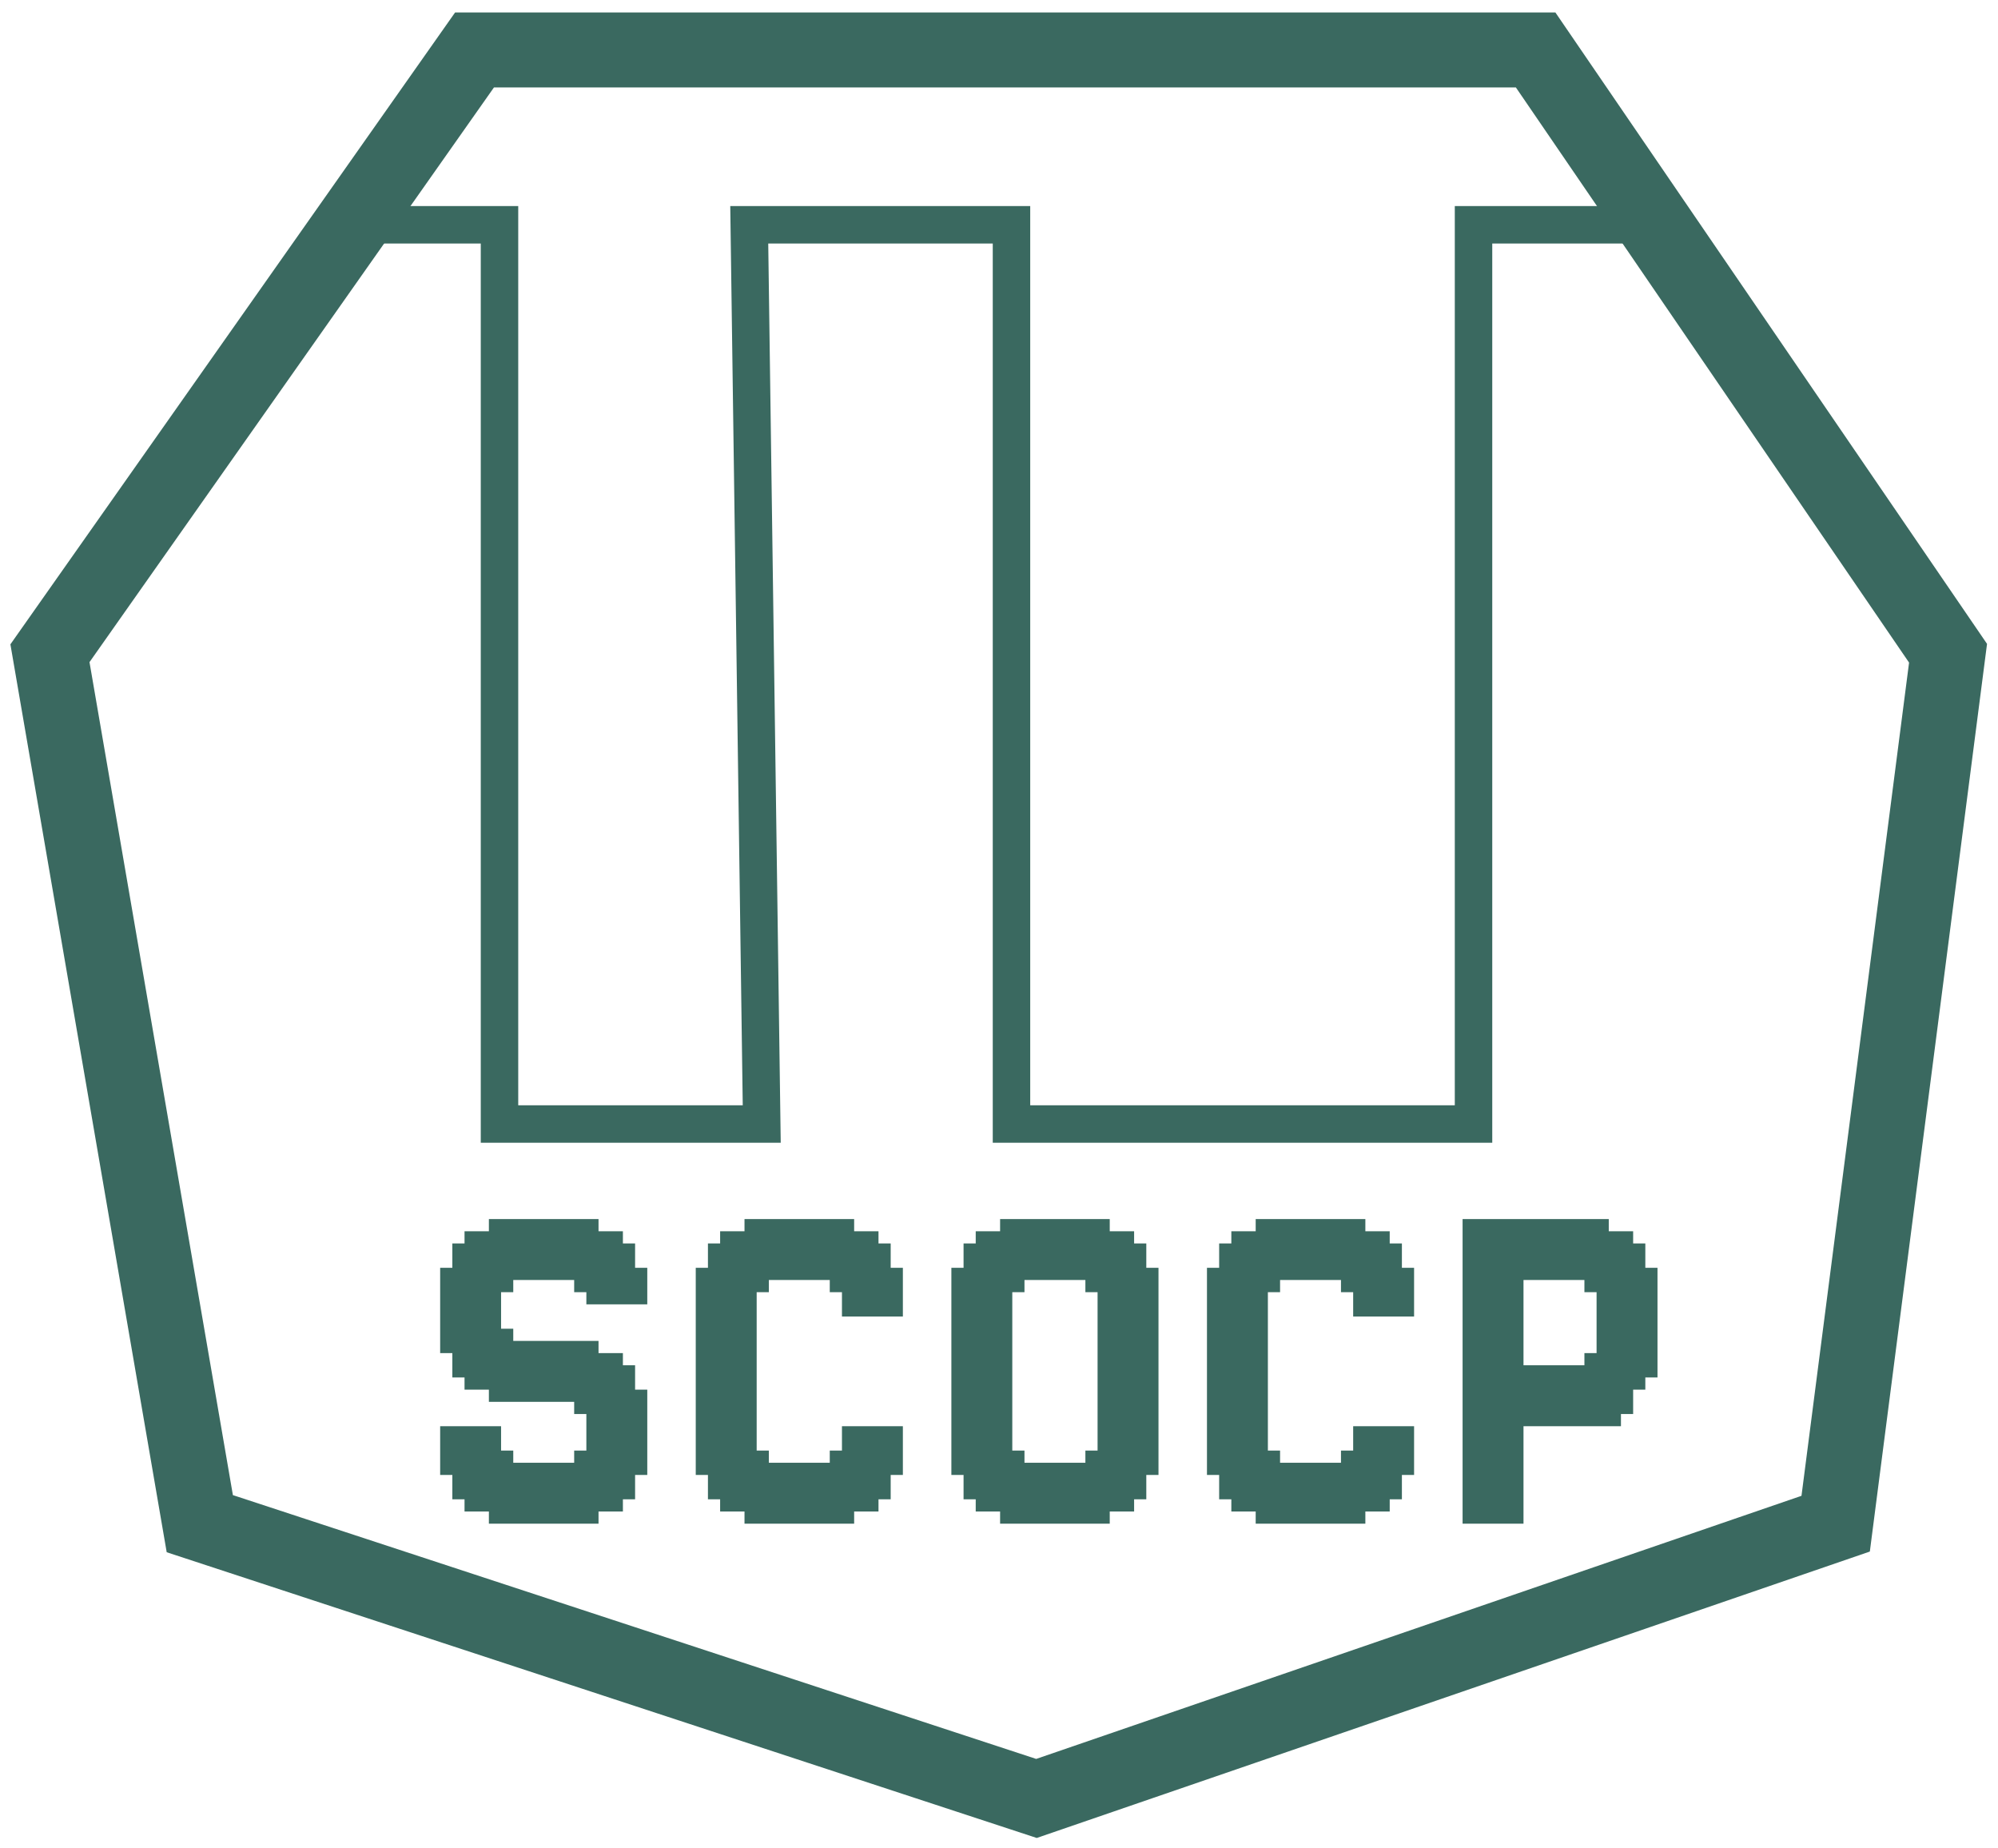 <svg width="80" height="74" viewBox="0 0 80 74" fill="none" xmlns="http://www.w3.org/2000/svg">
<g clip-path="url(#clip0_1_2)">
<path d="M19 2H61.487L78 26.152L73.5 61L41.5 72L8 61L2 26.152L19 2Z" stroke="#3A6960" stroke-width="3"/>
<path d="M14 9H20V45H30.5L30 9H40.5V45H59V9H67" stroke="#3A6960" stroke-width="1.5"/>
<path d="M18.112 58.561V59.049H17.624V58.561H18.112ZM18.112 58.073V58.561H17.624V58.073H18.112ZM18.112 57.585V58.073H17.624V57.585H18.112ZM18.112 57.098V57.585H17.624V57.098H18.112ZM18.112 53.683V54.171H17.624V53.683H18.112ZM18.6 53.683V54.171H18.112V53.683H18.6ZM18.6 54.171V54.658H18.112V54.171H18.6ZM18.6 54.658V55.146H18.112V54.658H18.6ZM19.087 57.098V57.585H18.6V57.098H19.087ZM19.087 57.585V58.073H18.6V57.585H19.087ZM19.087 58.073V58.561H18.6V58.073H19.087ZM19.087 58.561V59.049H18.6V58.561H19.087ZM19.087 59.049V59.537H18.6V59.049H19.087ZM19.087 59.537V60.024H18.6V59.537H19.087ZM19.087 60.024V60.512H18.6V60.024H19.087ZM20.063 60.512V61H19.575V60.512H20.063ZM20.063 60.024V60.512H19.575V60.024H20.063ZM20.063 59.537V60.024H19.575V59.537H20.063ZM20.063 59.049V59.537H19.575V59.049H20.063ZM20.063 58.561V59.049H19.575V58.561H20.063ZM20.063 58.073V58.561H19.575V58.073H20.063ZM20.063 57.585V58.073H19.575V57.585H20.063ZM20.063 57.098V57.585H19.575V57.098H20.063ZM19.575 57.098V57.585H19.087V57.098H19.575ZM19.575 57.585V58.073H19.087V57.585H19.575ZM19.575 58.073V58.561H19.087V58.073H19.575ZM19.575 58.561V59.049H19.087V58.561H19.575ZM19.575 59.049V59.537H19.087V59.049H19.575ZM19.575 59.537V60.024H19.087V59.537H19.575ZM19.575 60.024V60.512H19.087V60.024H19.575ZM18.6 59.537V60.024H18.112V59.537H18.6ZM18.6 59.049V59.537H18.112V59.049H18.6ZM18.6 58.561V59.049H18.112V58.561H18.6ZM18.6 58.073V58.561H18.112V58.073H18.6ZM18.6 57.585V58.073H18.112V57.585H18.6ZM18.6 57.098V57.585H18.112V57.098H18.6ZM18.112 53.195V53.683H17.624V53.195H18.112ZM19.575 53.195V53.683H19.087V53.195H19.575ZM19.575 53.683V54.171H19.087V53.683H19.575ZM19.575 54.171V54.658H19.087V54.171H19.575ZM19.575 54.658V55.146H19.087V54.658H19.575ZM19.575 55.146V55.634H19.087V55.146H19.575ZM20.063 55.634V56.122H19.575V55.634H20.063ZM20.063 55.146V55.634H19.575V55.146H20.063ZM20.063 54.658V55.146H19.575V54.658H20.063ZM20.063 54.171V54.658H19.575V54.171H20.063ZM20.063 53.683V54.171H19.575V53.683H20.063ZM20.063 53.195V53.683H19.575V53.195H20.063ZM18.6 53.195V53.683H18.112V53.195H18.6ZM19.087 53.195V53.683H18.6V53.195H19.087ZM19.087 53.683V54.171H18.6V53.683H19.087ZM19.087 54.171V54.658H18.6V54.171H19.087ZM19.087 54.658V55.146H18.6V54.658H19.087ZM19.087 55.146V55.634H18.6V55.146H19.087ZM23.965 60.512V61H23.478V60.512H23.965ZM23.965 60.024V60.512H23.478V60.024H23.965ZM23.965 59.537V60.024H23.478V59.537H23.965ZM23.965 59.049V59.537H23.478V59.049H23.965ZM23.965 58.561V59.049H23.478V58.561H23.965ZM23.965 58.073V58.561H23.478V58.073H23.965ZM23.965 57.585V58.073H23.478V57.585H23.965ZM23.965 57.098V57.585H23.478V57.098H23.965ZM23.965 56.61V57.098H23.478V56.61H23.965ZM23.965 56.122V56.61H23.478V56.122H23.965ZM23.965 55.634V56.122H23.478V55.634H23.965ZM23.965 55.146V55.634H23.478V55.146H23.965ZM23.965 54.658V55.146H23.478V54.658H23.965ZM23.965 54.171V54.658H23.478V54.171H23.965ZM23.965 53.683V54.171H23.478V53.683H23.965ZM24.453 54.171V54.658H23.965V54.171H24.453ZM24.453 54.658V55.146H23.965V54.658H24.453ZM24.453 55.146V55.634H23.965V55.146H24.453ZM24.453 55.634V56.122H23.965V55.634H24.453ZM24.453 56.122V56.61H23.965V56.122H24.453ZM24.453 56.61V57.098H23.965V56.61H24.453ZM24.941 57.098V57.585H24.453V57.098H24.941ZM24.941 57.585V58.073H24.453V57.585H24.941ZM24.941 58.073V58.561H24.453V58.073H24.941ZM24.941 58.561V59.049H24.453V58.561H24.941ZM24.941 59.049V59.537H24.453V59.049H24.941ZM24.941 59.537V60.024H24.453V59.537H24.941ZM24.941 60.024V60.512H24.453V60.024H24.941ZM25.917 58.561V59.049H25.429V58.561H25.917ZM25.917 58.073V58.561H25.429V58.073H25.917ZM25.917 57.585V58.073H25.429V57.585H25.917ZM25.917 57.098V57.585H25.429V57.098H25.917ZM25.429 57.098V57.585H24.941V57.098H25.429ZM25.429 56.61V57.098H24.941V56.61H25.429ZM25.429 57.585V58.073H24.941V57.585H25.429ZM25.429 58.073V58.561H24.941V58.073H25.429ZM25.429 58.561V59.049H24.941V58.561H25.429ZM25.429 59.049V59.537H24.941V59.049H25.429ZM25.429 59.537V60.024H24.941V59.537H25.429ZM24.453 60.024V60.512H23.965V60.024H24.453ZM24.453 59.537V60.024H23.965V59.537H24.453ZM24.453 59.049V59.537H23.965V59.049H24.453ZM24.453 58.561V59.049H23.965V58.561H24.453ZM24.453 58.073V58.561H23.965V58.073H24.453ZM24.453 57.585V58.073H23.965V57.585H24.453ZM24.453 57.098V57.585H23.965V57.098H24.453ZM25.429 55.146V55.634H24.941V55.146H25.429ZM25.917 55.634V56.122H25.429V55.634H25.917ZM25.917 56.122V56.61H25.429V56.122H25.917ZM25.917 56.61V57.098H25.429V56.61H25.917ZM24.941 54.171V54.658H24.453V54.171H24.941ZM24.941 54.658V55.146H24.453V54.658H24.941ZM24.941 55.146V55.634H24.453V55.146H24.941ZM24.941 55.634V56.122H24.453V55.634H24.941ZM24.941 56.122V56.61H24.453V56.122H24.941ZM24.941 56.61V57.098H24.453V56.61H24.941ZM25.429 56.122V56.61H24.941V56.122H25.429ZM25.429 55.634V56.122H24.941V55.634H25.429ZM20.551 60.512V61H20.063V60.512H20.551ZM21.039 60.512V61H20.551V60.512H21.039ZM21.526 60.512V61H21.039V60.512H21.526ZM22.502 60.512V61H22.014V60.512H22.502ZM22.99 60.512V61H22.502V60.512H22.99ZM23.478 60.512V61H22.99V60.512H23.478ZM23.478 60.024V60.512H22.99V60.024H23.478ZM22.99 60.024V60.512H22.502V60.024H22.99ZM22.502 60.024V60.512H22.014V60.024H22.502ZM21.526 60.024V60.512H21.039V60.024H21.526ZM21.039 60.024V60.512H20.551V60.024H21.039ZM20.551 60.024V60.512H20.063V60.024H20.551ZM20.551 59.537V60.024H20.063V59.537H20.551ZM21.039 59.537V60.024H20.551V59.537H21.039ZM21.526 59.537V60.024H21.039V59.537H21.526ZM22.502 59.537V60.024H22.014V59.537H22.502ZM22.99 59.537V60.024H22.502V59.537H22.99ZM23.478 59.537V60.024H22.99V59.537H23.478ZM23.478 59.049V59.537H22.99V59.049H23.478ZM22.99 59.049V59.537H22.502V59.049H22.99ZM22.502 59.049V59.537H22.014V59.049H22.502ZM21.526 59.049V59.537H21.039V59.049H21.526ZM21.039 59.049V59.537H20.551V59.049H21.039ZM20.551 59.049V59.537H20.063V59.049H20.551ZM20.551 58.561V59.049H20.063V58.561H20.551ZM23.478 58.561V59.049H22.99V58.561H23.478ZM25.429 51.244V50.756H25.917V51.244H25.429ZM25.429 51.732V51.244H25.917V51.732H25.429ZM25.429 52.219V51.732H25.917V52.219H25.429ZM24.453 52.219V51.732H24.941V52.219H24.453ZM24.453 51.732V51.244H24.941V51.732H24.453ZM24.453 51.244V50.756H24.941V51.244H24.453ZM24.453 50.756V50.268H24.941V50.756H24.453ZM24.453 50.268V49.781H24.941V50.268H24.453ZM24.453 49.781V49.293H24.941V49.781H24.453ZM23.478 49.293V48.805H23.965V49.293H23.478ZM23.478 49.781V49.293H23.965V49.781H23.478ZM23.478 50.268V49.781H23.965V50.268H23.478ZM23.478 50.756V50.268H23.965V50.756H23.478ZM23.478 51.244V50.756H23.965V51.244H23.478ZM23.478 51.732V51.244H23.965V51.732H23.478ZM23.478 52.219V51.732H23.965V52.219H23.478ZM23.965 52.219V51.732H24.453V52.219H23.965ZM23.965 51.732V51.244H24.453V51.732H23.965ZM23.965 51.244V50.756H24.453V51.244H23.965ZM23.965 50.756V50.268H24.453V50.756H23.965ZM23.965 50.268V49.781H24.453V50.268H23.965ZM23.965 49.781V49.293H24.453V49.781H23.965ZM24.941 50.268V49.781H25.429V50.268H24.941ZM24.941 50.756V50.268H25.429V50.756H24.941ZM24.941 51.244V50.756H25.429V51.244H24.941ZM24.941 51.732V51.244H25.429V51.732H24.941ZM24.941 52.219V51.732H25.429V52.219H24.941ZM19.575 49.293V48.805H20.063V49.293H19.575ZM19.575 49.781V49.293H20.063V49.781H19.575ZM19.575 50.268V49.781H20.063V50.268H19.575ZM19.575 50.756V50.268H20.063V50.756H19.575ZM19.575 51.244V50.756H20.063V51.244H19.575ZM19.575 51.732V51.244H20.063V51.732H19.575ZM19.575 52.219V51.732H20.063V52.219H19.575ZM18.6 52.219V51.732H19.087V52.219H18.6ZM18.6 51.732V51.244H19.087V51.732H18.6ZM18.6 51.244V50.756H19.087V51.244H18.6ZM18.6 50.756V50.268H19.087V50.756H18.6ZM18.6 50.268V49.781H19.087V50.268H18.6ZM18.6 49.781V49.293H19.087V49.781H18.6ZM17.624 51.244V50.756H18.112V51.244H17.624ZM17.624 51.732V51.244H18.112V51.732H17.624ZM17.624 52.219V51.732H18.112V52.219H17.624ZM18.112 52.219V51.732H18.6V52.219H18.112ZM18.112 51.732V51.244H18.6V51.732H18.112ZM18.112 51.244V50.756H18.6V51.244H18.112ZM18.112 50.756V50.268H18.6V50.756H18.112ZM18.112 50.268V49.781H18.6V50.268H18.112ZM19.087 49.781V49.293H19.575V49.781H19.087ZM19.087 50.268V49.781H19.575V50.268H19.087ZM19.087 50.756V50.268H19.575V50.756H19.087ZM19.087 51.244V50.756H19.575V51.244H19.087ZM19.087 51.732V51.244H19.575V51.732H19.087ZM19.087 52.219V51.732H19.575V52.219H19.087ZM22.99 49.293V48.805H23.478V49.293H22.99ZM22.502 49.293V48.805H22.99V49.293H22.502ZM22.014 49.293V48.805H22.502V49.293H22.014ZM21.039 49.293V48.805H21.526V49.293H21.039ZM20.551 49.293V48.805H21.039V49.293H20.551ZM20.063 49.293V48.805H20.551V49.293H20.063ZM20.063 49.781V49.293H20.551V49.781H20.063ZM20.551 49.781V49.293H21.039V49.781H20.551ZM21.039 49.781V49.293H21.526V49.781H21.039ZM22.014 49.781V49.293H22.502V49.781H22.014ZM22.502 49.781V49.293H22.99V49.781H22.502ZM22.99 49.781V49.293H23.478V49.781H22.99ZM22.99 50.268V49.781H23.478V50.268H22.99ZM22.502 50.268V49.781H22.99V50.268H22.502ZM22.014 50.268V49.781H22.502V50.268H22.014ZM21.039 50.268V49.781H21.526V50.268H21.039ZM20.551 50.268V49.781H21.039V50.268H20.551ZM20.063 50.268V49.781H20.551V50.268H20.063ZM20.063 50.756V50.268H20.551V50.756H20.063ZM20.551 50.756V50.268H21.039V50.756H20.551ZM21.039 50.756V50.268H21.526V50.756H21.039ZM22.014 50.756V50.268H22.502V50.756H22.014ZM22.502 50.756V50.268H22.99V50.756H22.502ZM22.99 50.756V50.268H23.478V50.756H22.99ZM22.99 51.244V50.756H23.478V51.244H22.99ZM20.063 51.244V50.756H20.551V51.244H20.063ZM18.112 52.707V53.195H17.624V52.707H18.112ZM18.6 52.707V53.195H18.112V52.707H18.6ZM18.112 52.219V52.707H17.624V52.219H18.112ZM19.575 52.219V52.707H19.087V52.219H19.575ZM19.575 52.707V53.195H19.087V52.707H19.575ZM20.063 52.707V53.195H19.575V52.707H20.063ZM20.063 52.219V52.707H19.575V52.219H20.063ZM18.6 52.219V52.707H18.112V52.219H18.6ZM19.087 52.219V52.707H18.6V52.219H19.087ZM19.087 52.707V53.195H18.6V52.707H19.087ZM21.039 58.561V59.049H20.551V58.561H21.039ZM21.526 58.561V59.049H21.039V58.561H21.526ZM22.502 58.561V59.049H22.014V58.561H22.502ZM22.99 58.561V59.049H22.502V58.561H22.99ZM23.478 58.073V58.561H22.99V58.073H23.478ZM20.551 58.073V58.561H20.063V58.073H20.551ZM21.039 50.756V51.244H20.551V50.756H21.039ZM21.526 50.756V51.244H21.039V50.756H21.526ZM22.502 50.756V51.244H22.014V50.756H22.502ZM22.99 50.756V51.244H22.502V50.756H22.99ZM23.478 51.244V51.732H22.99V51.244H23.478ZM20.551 51.244V51.732H20.063V51.244H20.551ZM21.526 54.658V55.146H21.039V54.658H21.526ZM22.502 54.658V55.146H22.014V54.658H22.502ZM22.99 54.658V55.146H22.502V54.658H22.99ZM23.478 54.658V55.146H22.99V54.658H23.478ZM23.478 55.146V55.634H22.99V55.146H23.478ZM22.99 55.146V55.634H22.502V55.146H22.99ZM22.502 55.146V55.634H22.014V55.146H22.502ZM21.526 55.146V55.634H21.039V55.146H21.526ZM21.526 53.683V54.171H21.039V53.683H21.526ZM22.502 53.683V54.171H22.014V53.683H22.502ZM22.99 53.683V54.171H22.502V53.683H22.99ZM23.478 53.683V54.171H22.99V53.683H23.478ZM23.478 54.171V54.658H22.99V54.171H23.478ZM22.99 54.171V54.658H22.502V54.171H22.99ZM22.502 54.171V54.658H22.014V54.171H22.502ZM21.526 54.171V54.658H21.039V54.171H21.526ZM21.526 55.634V56.122H21.039V55.634H21.526ZM22.502 55.634V56.122H22.014V55.634H22.502ZM22.99 55.634V56.122H22.502V55.634H22.99ZM23.478 55.634V56.122H22.99V55.634H23.478ZM25.429 54.658V55.146H24.941V54.658H25.429ZM23.478 56.122V56.61H22.99V56.122H23.478ZM20.551 53.683V54.171H20.063V53.683H20.551ZM21.039 53.683V54.171H20.551V53.683H21.039ZM20.551 53.195V53.683H20.063V53.195H20.551ZM21.039 54.171V54.658H20.551V54.171H21.039ZM21.039 54.658V55.146H20.551V54.658H21.039ZM21.039 55.146V55.634H20.551V55.146H21.039ZM21.039 55.634V56.122H20.551V55.634H21.039ZM20.551 55.634V56.122H20.063V55.634H20.551ZM20.551 55.146V55.634H20.063V55.146H20.551ZM20.551 54.658V55.146H20.063V54.658H20.551ZM20.551 54.171V54.658H20.063V54.171H20.551ZM22.014 48.805V49.293H21.526V48.805H22.014ZM22.014 49.293V49.781H21.526V49.293H22.014ZM22.014 49.781V50.268H21.526V49.781H22.014ZM22.014 50.268V50.756H21.526V50.268H22.014ZM22.014 50.756V51.244H21.526V50.756H22.014ZM22.014 53.683V54.171H21.526V53.683H22.014ZM22.014 54.171V54.658H21.526V54.171H22.014ZM22.014 54.658V55.146H21.526V54.658H22.014ZM22.014 55.146V55.634H21.526V55.146H22.014ZM22.014 55.634V56.122H21.526V55.634H22.014ZM22.014 58.561V59.049H21.526V58.561H22.014ZM22.014 59.049V59.537H21.526V59.049H22.014ZM22.014 59.537V60.024H21.526V59.537H22.014ZM22.014 60.024V60.512H21.526V60.024H22.014ZM22.014 60.512V61H21.526V60.512H22.014ZM28.346 58.561V59.049H27.858V58.561H28.346ZM28.346 58.073V58.561H27.858V58.073H28.346ZM28.346 57.585V58.073H27.858V57.585H28.346ZM28.346 57.098V57.585H27.858V57.098H28.346ZM28.346 56.61V57.098H27.858V56.61H28.346ZM28.346 56.122V56.61H27.858V56.122H28.346ZM28.346 55.634V56.122H27.858V55.634H28.346ZM28.346 55.146V55.634H27.858V55.146H28.346ZM28.346 54.658V55.146H27.858V54.658H28.346ZM28.346 54.171V54.658H27.858V54.171H28.346ZM28.346 53.683V54.171H27.858V53.683H28.346ZM28.834 53.683V54.171H28.346V53.683H28.834ZM28.834 54.171V54.658H28.346V54.171H28.834ZM28.834 54.658V55.146H28.346V54.658H28.834ZM28.834 55.146V55.634H28.346V55.146H28.834ZM28.834 55.634V56.122H28.346V55.634H28.834ZM28.834 56.122V56.61H28.346V56.122H28.834ZM28.834 56.61V57.098H28.346V56.61H28.834ZM29.322 57.098V57.585H28.834V57.098H29.322ZM29.322 57.585V58.073H28.834V57.585H29.322ZM29.322 58.073V58.561H28.834V58.073H29.322ZM29.322 58.561V59.049H28.834V58.561H29.322ZM29.322 59.049V59.537H28.834V59.049H29.322ZM29.322 59.537V60.024H28.834V59.537H29.322ZM29.322 60.024V60.512H28.834V60.024H29.322ZM30.297 60.512V61H29.81V60.512H30.297ZM30.297 60.024V60.512H29.81V60.024H30.297ZM30.297 59.537V60.024H29.81V59.537H30.297ZM30.297 59.049V59.537H29.81V59.049H30.297ZM30.297 58.561V59.049H29.81V58.561H30.297ZM30.297 58.073V58.561H29.81V58.073H30.297ZM30.297 57.585V58.073H29.81V57.585H30.297ZM30.297 57.098V57.585H29.81V57.098H30.297ZM29.81 57.098V57.585H29.322V57.098H29.81ZM29.81 56.61V57.098H29.322V56.61H29.81ZM29.81 57.585V58.073H29.322V57.585H29.81ZM29.81 58.073V58.561H29.322V58.073H29.81ZM29.81 58.561V59.049H29.322V58.561H29.81ZM29.81 59.049V59.537H29.322V59.049H29.81ZM29.81 59.537V60.024H29.322V59.537H29.81ZM29.81 60.024V60.512H29.322V60.024H29.81ZM28.834 59.537V60.024H28.346V59.537H28.834ZM28.834 59.049V59.537H28.346V59.049H28.834ZM28.834 58.561V59.049H28.346V58.561H28.834ZM28.834 58.073V58.561H28.346V58.073H28.834ZM28.834 57.585V58.073H28.346V57.585H28.834ZM28.834 57.098V57.585H28.346V57.098H28.834ZM28.346 53.195V53.683H27.858V53.195H28.346ZM29.81 53.195V53.683H29.322V53.195H29.81ZM29.81 53.683V54.171H29.322V53.683H29.81ZM29.81 54.171V54.658H29.322V54.171H29.81ZM29.81 54.658V55.146H29.322V54.658H29.81ZM29.81 55.146V55.634H29.322V55.146H29.81ZM30.297 55.634V56.122H29.81V55.634H30.297ZM30.297 56.122V56.61H29.81V56.122H30.297ZM30.297 56.61V57.098H29.81V56.61H30.297ZM30.297 55.146V55.634H29.81V55.146H30.297ZM30.297 54.658V55.146H29.81V54.658H30.297ZM30.297 54.171V54.658H29.81V54.171H30.297ZM30.297 53.683V54.171H29.81V53.683H30.297ZM30.297 53.195V53.683H29.81V53.195H30.297ZM28.834 53.195V53.683H28.346V53.195H28.834ZM29.322 53.195V53.683H28.834V53.195H29.322ZM29.322 53.683V54.171H28.834V53.683H29.322ZM29.322 54.171V54.658H28.834V54.171H29.322ZM29.322 54.658V55.146H28.834V54.658H29.322ZM29.322 55.146V55.634H28.834V55.146H29.322ZM29.322 55.634V56.122H28.834V55.634H29.322ZM29.322 56.122V56.61H28.834V56.122H29.322ZM29.322 56.61V57.098H28.834V56.61H29.322ZM29.81 56.122V56.61H29.322V56.122H29.81ZM29.81 55.634V56.122H29.322V55.634H29.81ZM34.2 60.512V61H33.712V60.512H34.2ZM34.2 60.024V60.512H33.712V60.024H34.2ZM34.2 59.537V60.024H33.712V59.537H34.2ZM34.2 59.049V59.537H33.712V59.049H34.2ZM34.2 58.561V59.049H33.712V58.561H34.2ZM34.2 58.073V58.561H33.712V58.073H34.2ZM34.2 57.585V58.073H33.712V57.585H34.2ZM35.175 57.585V58.073H34.688V57.585H35.175ZM35.175 58.073V58.561H34.688V58.073H35.175ZM35.175 58.561V59.049H34.688V58.561H35.175ZM35.175 59.049V59.537H34.688V59.049H35.175ZM35.175 59.537V60.024H34.688V59.537H35.175ZM35.175 60.024V60.512H34.688V60.024H35.175ZM36.151 58.561V59.049H35.663V58.561H36.151ZM36.151 58.073V58.561H35.663V58.073H36.151ZM36.151 57.585V58.073H35.663V57.585H36.151ZM35.663 57.585V58.073H35.175V57.585H35.663ZM35.663 58.073V58.561H35.175V58.073H35.663ZM35.663 58.561V59.049H35.175V58.561H35.663ZM35.663 59.049V59.537H35.175V59.049H35.663ZM35.663 59.537V60.024H35.175V59.537H35.663ZM34.688 60.024V60.512H34.2V60.024H34.688ZM34.688 59.537V60.024H34.2V59.537H34.688ZM34.688 59.049V59.537H34.2V59.049H34.688ZM34.688 58.561V59.049H34.2V58.561H34.688ZM34.688 58.073V58.561H34.2V58.073H34.688ZM34.688 57.585V58.073H34.2V57.585H34.688ZM30.785 60.512V61H30.297V60.512H30.785ZM31.273 60.512V61H30.785V60.512H31.273ZM31.761 60.512V61H31.273V60.512H31.761ZM32.249 60.512V61H31.761V60.512H32.249ZM32.736 60.512V61H32.249V60.512H32.736ZM33.712 60.512V61H33.224V60.512H33.712ZM33.712 60.024V60.512H33.224V60.024H33.712ZM32.736 60.024V60.512H32.249V60.024H32.736ZM32.249 60.024V60.512H31.761V60.024H32.249ZM31.761 60.024V60.512H31.273V60.024H31.761ZM31.273 60.024V60.512H30.785V60.024H31.273ZM30.785 60.024V60.512H30.297V60.024H30.785ZM30.785 59.537V60.024H30.297V59.537H30.785ZM31.273 59.537V60.024H30.785V59.537H31.273ZM31.761 59.537V60.024H31.273V59.537H31.761ZM32.249 59.537V60.024H31.761V59.537H32.249ZM32.736 59.537V60.024H32.249V59.537H32.736ZM33.712 59.537V60.024H33.224V59.537H33.712ZM33.712 59.049V59.537H33.224V59.049H33.712ZM32.736 59.049V59.537H32.249V59.049H32.736ZM32.249 59.049V59.537H31.761V59.049H32.249ZM31.761 59.049V59.537H31.273V59.049H31.761ZM31.273 59.049V59.537H30.785V59.049H31.273ZM30.785 59.049V59.537H30.297V59.049H30.785ZM30.785 58.561V59.049H30.297V58.561H30.785ZM33.712 58.561V59.049H33.224V58.561H33.712ZM35.663 51.244V50.756H36.151V51.244H35.663ZM35.663 51.732V51.244H36.151V51.732H35.663ZM35.663 52.219V51.732H36.151V52.219H35.663ZM34.688 52.219V51.732H35.175V52.219H34.688ZM34.688 51.732V51.244H35.175V51.732H34.688ZM34.688 51.244V50.756H35.175V51.244H34.688ZM34.688 50.756V50.268H35.175V50.756H34.688ZM34.688 50.268V49.781H35.175V50.268H34.688ZM34.688 49.781V49.293H35.175V49.781H34.688ZM33.712 49.293V48.805H34.2V49.293H33.712ZM33.712 49.781V49.293H34.2V49.781H33.712ZM33.712 50.268V49.781H34.2V50.268H33.712ZM33.712 50.756V50.268H34.2V50.756H33.712ZM33.712 51.244V50.756H34.2V51.244H33.712ZM33.712 51.732V51.244H34.2V51.732H33.712ZM33.712 52.219V51.732H34.2V52.219H33.712ZM34.2 52.219V51.732H34.688V52.219H34.2ZM34.2 51.732V51.244H34.688V51.732H34.2ZM34.2 51.244V50.756H34.688V51.244H34.2ZM34.2 50.756V50.268H34.688V50.756H34.2ZM34.2 50.268V49.781H34.688V50.268H34.2ZM34.2 49.781V49.293H34.688V49.781H34.2ZM35.175 50.268V49.781H35.663V50.268H35.175ZM35.175 50.756V50.268H35.663V50.756H35.175ZM35.175 51.244V50.756H35.663V51.244H35.175ZM35.175 51.732V51.244H35.663V51.732H35.175ZM35.175 52.219V51.732H35.663V52.219H35.175ZM29.81 49.293V48.805H30.297V49.293H29.81ZM29.81 49.781V49.293H30.297V49.781H29.81ZM29.81 50.268V49.781H30.297V50.268H29.81ZM29.81 50.756V50.268H30.297V50.756H29.81ZM29.81 51.244V50.756H30.297V51.244H29.81ZM29.81 51.732V51.244H30.297V51.732H29.81ZM29.81 52.219V51.732H30.297V52.219H29.81ZM28.834 52.219V51.732H29.322V52.219H28.834ZM28.834 51.732V51.244H29.322V51.732H28.834ZM28.834 51.244V50.756H29.322V51.244H28.834ZM28.834 50.756V50.268H29.322V50.756H28.834ZM28.834 50.268V49.781H29.322V50.268H28.834ZM28.834 49.781V49.293H29.322V49.781H28.834ZM27.858 51.244V50.756H28.346V51.244H27.858ZM27.858 51.732V51.244H28.346V51.732H27.858ZM27.858 52.219V51.732H28.346V52.219H27.858ZM28.346 52.219V51.732H28.834V52.219H28.346ZM28.346 51.732V51.244H28.834V51.732H28.346ZM28.346 51.244V50.756H28.834V51.244H28.346ZM28.346 50.756V50.268H28.834V50.756H28.346ZM28.346 50.268V49.781H28.834V50.268H28.346ZM29.322 49.781V49.293H29.81V49.781H29.322ZM29.322 50.268V49.781H29.81V50.268H29.322ZM29.322 50.756V50.268H29.81V50.756H29.322ZM29.322 51.244V50.756H29.81V51.244H29.322ZM29.322 51.732V51.244H29.81V51.732H29.322ZM29.322 52.219V51.732H29.81V52.219H29.322ZM33.224 49.293V48.805H33.712V49.293H33.224ZM32.249 49.293V48.805H32.736V49.293H32.249ZM31.761 49.293V48.805H32.249V49.293H31.761ZM31.273 49.293V48.805H31.761V49.293H31.273ZM30.785 49.293V48.805H31.273V49.293H30.785ZM30.297 49.293V48.805H30.785V49.293H30.297ZM30.297 49.781V49.293H30.785V49.781H30.297ZM30.785 49.781V49.293H31.273V49.781H30.785ZM31.273 49.781V49.293H31.761V49.781H31.273ZM31.761 49.781V49.293H32.249V49.781H31.761ZM32.249 49.781V49.293H32.736V49.781H32.249ZM33.224 49.781V49.293H33.712V49.781H33.224ZM33.224 50.268V49.781H33.712V50.268H33.224ZM32.249 50.268V49.781H32.736V50.268H32.249ZM31.761 50.268V49.781H32.249V50.268H31.761ZM31.273 50.268V49.781H31.761V50.268H31.273ZM30.785 50.268V49.781H31.273V50.268H30.785ZM30.297 50.268V49.781H30.785V50.268H30.297ZM30.297 50.756V50.268H30.785V50.756H30.297ZM30.785 50.756V50.268H31.273V50.756H30.785ZM31.273 50.756V50.268H31.761V50.756H31.273ZM31.761 50.756V50.268H32.249V50.756H31.761ZM32.249 50.756V50.268H32.736V50.756H32.249ZM33.224 50.756V50.268H33.712V50.756H33.224ZM33.224 51.244V50.756H33.712V51.244H33.224ZM30.297 51.244V50.756H30.785V51.244H30.297ZM28.346 52.707V53.195H27.858V52.707H28.346ZM28.834 52.707V53.195H28.346V52.707H28.834ZM28.346 52.219V52.707H27.858V52.219H28.346ZM29.81 52.219V52.707H29.322V52.219H29.81ZM29.81 52.707V53.195H29.322V52.707H29.81ZM30.297 52.707V53.195H29.81V52.707H30.297ZM30.297 52.219V52.707H29.81V52.219H30.297ZM28.834 52.219V52.707H28.346V52.219H28.834ZM29.322 52.219V52.707H28.834V52.219H29.322ZM29.322 52.707V53.195H28.834V52.707H29.322ZM31.273 58.561V59.049H30.785V58.561H31.273ZM31.761 58.561V59.049H31.273V58.561H31.761ZM32.249 58.561V59.049H31.761V58.561H32.249ZM32.736 58.561V59.049H32.249V58.561H32.736ZM33.712 58.073V58.561H33.224V58.073H33.712ZM30.785 58.073V58.561H30.297V58.073H30.785ZM34.2 57.098V57.585H33.712V57.098H34.2ZM34.688 57.098V57.585H34.2V57.098H34.688ZM35.175 57.098V57.585H34.688V57.098H35.175ZM35.663 57.098V57.585H35.175V57.098H35.663ZM36.151 57.098V57.585H35.663V57.098H36.151ZM30.785 51.244V51.732H30.297V51.244H30.785ZM31.273 50.756V51.244H30.785V50.756H31.273ZM31.761 50.756V51.244H31.273V50.756H31.761ZM32.249 50.756V51.244H31.761V50.756H32.249ZM32.736 50.756V51.244H32.249V50.756H32.736ZM33.712 51.244V51.732H33.224V51.244H33.712ZM34.2 52.219V52.707H33.712V52.219H34.2ZM34.688 52.219V52.707H34.2V52.219H34.688ZM35.175 52.219V52.707H34.688V52.219H35.175ZM35.663 52.219V52.707H35.175V52.219H35.663ZM36.151 52.219V52.707H35.663V52.219H36.151ZM33.224 48.805V49.293H32.736V48.805H33.224ZM33.224 49.293V49.781H32.736V49.293H33.224ZM33.224 49.781V50.268H32.736V49.781H33.224ZM33.224 50.268V50.756H32.736V50.268H33.224ZM33.224 50.756V51.244H32.736V50.756H33.224ZM33.224 58.561V59.049H32.736V58.561H33.224ZM33.224 59.049V59.537H32.736V59.049H33.224ZM33.224 59.537V60.024H32.736V59.537H33.224ZM33.224 60.024V60.512H32.736V60.024H33.224ZM33.224 60.512V61H32.736V60.512H33.224ZM38.581 58.561V59.049H38.093V58.561H38.581ZM38.581 58.073V58.561H38.093V58.073H38.581ZM38.581 57.585V58.073H38.093V57.585H38.581ZM38.581 57.098V57.585H38.093V57.098H38.581ZM38.581 56.61V57.098H38.093V56.61H38.581ZM38.581 56.122V56.61H38.093V56.122H38.581ZM38.581 55.634V56.122H38.093V55.634H38.581ZM38.581 55.146V55.634H38.093V55.146H38.581ZM38.581 54.658V55.146H38.093V54.658H38.581ZM38.581 54.171V54.658H38.093V54.171H38.581ZM38.581 53.683V54.171H38.093V53.683H38.581ZM39.068 53.683V54.171H38.581V53.683H39.068ZM39.068 54.171V54.658H38.581V54.171H39.068ZM39.068 54.658V55.146H38.581V54.658H39.068ZM39.068 55.146V55.634H38.581V55.146H39.068ZM39.068 55.634V56.122H38.581V55.634H39.068ZM39.068 56.122V56.61H38.581V56.122H39.068ZM39.068 56.61V57.098H38.581V56.61H39.068ZM39.556 57.098V57.585H39.068V57.098H39.556ZM39.556 57.585V58.073H39.068V57.585H39.556ZM39.556 58.073V58.561H39.068V58.073H39.556ZM39.556 58.561V59.049H39.068V58.561H39.556ZM39.556 59.049V59.537H39.068V59.049H39.556ZM39.556 59.537V60.024H39.068V59.537H39.556ZM39.556 60.024V60.512H39.068V60.024H39.556ZM40.532 60.512V61H40.044V60.512H40.532ZM40.532 60.024V60.512H40.044V60.024H40.532ZM40.532 59.537V60.024H40.044V59.537H40.532ZM40.532 59.049V59.537H40.044V59.049H40.532ZM40.532 58.561V59.049H40.044V58.561H40.532ZM40.532 58.073V58.561H40.044V58.073H40.532ZM40.532 57.585V58.073H40.044V57.585H40.532ZM40.532 57.098V57.585H40.044V57.098H40.532ZM40.044 57.098V57.585H39.556V57.098H40.044ZM40.044 56.61V57.098H39.556V56.61H40.044ZM40.044 57.585V58.073H39.556V57.585H40.044ZM40.044 58.073V58.561H39.556V58.073H40.044ZM40.044 58.561V59.049H39.556V58.561H40.044ZM40.044 59.049V59.537H39.556V59.049H40.044ZM40.044 59.537V60.024H39.556V59.537H40.044ZM40.044 60.024V60.512H39.556V60.024H40.044ZM39.068 59.537V60.024H38.581V59.537H39.068ZM39.068 59.049V59.537H38.581V59.049H39.068ZM39.068 58.561V59.049H38.581V58.561H39.068ZM39.068 58.073V58.561H38.581V58.073H39.068ZM39.068 57.585V58.073H38.581V57.585H39.068ZM39.068 57.098V57.585H38.581V57.098H39.068ZM38.581 53.195V53.683H38.093V53.195H38.581ZM40.044 53.195V53.683H39.556V53.195H40.044ZM40.044 53.683V54.171H39.556V53.683H40.044ZM40.044 54.171V54.658H39.556V54.171H40.044ZM40.044 54.658V55.146H39.556V54.658H40.044ZM40.044 55.146V55.634H39.556V55.146H40.044ZM40.532 55.634V56.122H40.044V55.634H40.532ZM40.532 56.122V56.61H40.044V56.122H40.532ZM40.532 56.61V57.098H40.044V56.61H40.532ZM40.532 55.146V55.634H40.044V55.146H40.532ZM40.532 54.658V55.146H40.044V54.658H40.532ZM40.532 54.171V54.658H40.044V54.171H40.532ZM40.532 53.683V54.171H40.044V53.683H40.532ZM40.532 53.195V53.683H40.044V53.195H40.532ZM39.068 53.195V53.683H38.581V53.195H39.068ZM39.556 53.195V53.683H39.068V53.195H39.556ZM39.556 53.683V54.171H39.068V53.683H39.556ZM39.556 54.171V54.658H39.068V54.171H39.556ZM39.556 54.658V55.146H39.068V54.658H39.556ZM39.556 55.146V55.634H39.068V55.146H39.556ZM39.556 55.634V56.122H39.068V55.634H39.556ZM39.556 56.122V56.61H39.068V56.122H39.556ZM39.556 56.61V57.098H39.068V56.61H39.556ZM40.044 56.122V56.61H39.556V56.122H40.044ZM40.044 55.634V56.122H39.556V55.634H40.044ZM44.434 60.512V61H43.947V60.512H44.434ZM44.434 60.024V60.512H43.947V60.024H44.434ZM44.434 59.537V60.024H43.947V59.537H44.434ZM44.434 59.049V59.537H43.947V59.049H44.434ZM44.434 58.561V59.049H43.947V58.561H44.434ZM44.434 58.073V58.561H43.947V58.073H44.434ZM44.434 57.585V58.073H43.947V57.585H44.434ZM44.434 57.098V57.585H43.947V57.098H44.434ZM44.434 56.61V57.098H43.947V56.61H44.434ZM44.434 56.122V56.61H43.947V56.122H44.434ZM44.434 55.634V56.122H43.947V55.634H44.434ZM44.434 55.146V55.634H43.947V55.146H44.434ZM44.434 54.658V55.146H43.947V54.658H44.434ZM44.434 54.171V54.658H43.947V54.171H44.434ZM44.434 53.683V54.171H43.947V53.683H44.434ZM44.922 53.683V54.171H44.434V53.683H44.922ZM44.922 54.171V54.658H44.434V54.171H44.922ZM44.922 54.658V55.146H44.434V54.658H44.922ZM44.922 55.146V55.634H44.434V55.146H44.922ZM44.922 55.634V56.122H44.434V55.634H44.922ZM44.922 56.122V56.61H44.434V56.122H44.922ZM44.922 56.61V57.098H44.434V56.61H44.922ZM45.41 57.098V57.585H44.922V57.098H45.41ZM45.41 57.585V58.073H44.922V57.585H45.41ZM45.41 58.073V58.561H44.922V58.073H45.41ZM45.41 58.561V59.049H44.922V58.561H45.41ZM45.41 59.049V59.537H44.922V59.049H45.41ZM45.41 59.537V60.024H44.922V59.537H45.41ZM45.41 60.024V60.512H44.922V60.024H45.41ZM46.386 58.561V59.049H45.898V58.561H46.386ZM46.386 58.073V58.561H45.898V58.073H46.386ZM46.386 57.585V58.073H45.898V57.585H46.386ZM46.386 57.098V57.585H45.898V57.098H46.386ZM45.898 57.098V57.585H45.41V57.098H45.898ZM45.898 56.61V57.098H45.41V56.61H45.898ZM45.898 57.585V58.073H45.41V57.585H45.898ZM45.898 58.073V58.561H45.41V58.073H45.898ZM45.898 58.561V59.049H45.41V58.561H45.898ZM45.898 59.049V59.537H45.41V59.049H45.898ZM45.898 59.537V60.024H45.41V59.537H45.898ZM44.922 60.024V60.512H44.434V60.024H44.922ZM44.922 59.537V60.024H44.434V59.537H44.922ZM44.922 59.049V59.537H44.434V59.049H44.922ZM44.922 58.561V59.049H44.434V58.561H44.922ZM44.922 58.073V58.561H44.434V58.073H44.922ZM44.922 57.585V58.073H44.434V57.585H44.922ZM44.922 57.098V57.585H44.434V57.098H44.922ZM44.434 53.195V53.683H43.947V53.195H44.434ZM45.898 53.195V53.683H45.41V53.195H45.898ZM45.898 53.683V54.171H45.41V53.683H45.898ZM45.898 54.171V54.658H45.41V54.171H45.898ZM45.898 54.658V55.146H45.41V54.658H45.898ZM45.898 55.146V55.634H45.41V55.146H45.898ZM46.386 55.634V56.122H45.898V55.634H46.386ZM46.386 56.122V56.61H45.898V56.122H46.386ZM46.386 56.61V57.098H45.898V56.61H46.386ZM46.386 55.146V55.634H45.898V55.146H46.386ZM46.386 54.658V55.146H45.898V54.658H46.386ZM46.386 54.171V54.658H45.898V54.171H46.386ZM46.386 53.683V54.171H45.898V53.683H46.386ZM46.386 53.195V53.683H45.898V53.195H46.386ZM44.922 53.195V53.683H44.434V53.195H44.922ZM45.41 53.195V53.683H44.922V53.195H45.41ZM45.41 53.683V54.171H44.922V53.683H45.41ZM45.41 54.171V54.658H44.922V54.171H45.41ZM45.41 54.658V55.146H44.922V54.658H45.41ZM45.41 55.146V55.634H44.922V55.146H45.41ZM45.41 55.634V56.122H44.922V55.634H45.41ZM45.41 56.122V56.61H44.922V56.122H45.41ZM45.41 56.61V57.098H44.922V56.61H45.41ZM45.898 56.122V56.61H45.41V56.122H45.898ZM45.898 55.634V56.122H45.41V55.634H45.898ZM41.02 60.512V61H40.532V60.512H41.02ZM41.507 60.512V61H41.02V60.512H41.507ZM41.995 60.512V61H41.507V60.512H41.995ZM42.483 60.512V61H41.995V60.512H42.483ZM43.459 60.512V61H42.971V60.512H43.459ZM43.947 60.512V61H43.459V60.512H43.947ZM43.947 60.024V60.512H43.459V60.024H43.947ZM43.459 60.024V60.512H42.971V60.024H43.459ZM42.483 60.024V60.512H41.995V60.024H42.483ZM41.995 60.024V60.512H41.507V60.024H41.995ZM41.507 60.024V60.512H41.02V60.024H41.507ZM41.02 60.024V60.512H40.532V60.024H41.02ZM41.02 59.537V60.024H40.532V59.537H41.02ZM41.507 59.537V60.024H41.02V59.537H41.507ZM41.995 59.537V60.024H41.507V59.537H41.995ZM42.483 59.537V60.024H41.995V59.537H42.483ZM43.459 59.537V60.024H42.971V59.537H43.459ZM43.947 59.537V60.024H43.459V59.537H43.947ZM43.947 59.049V59.537H43.459V59.049H43.947ZM43.459 59.049V59.537H42.971V59.049H43.459ZM42.483 59.049V59.537H41.995V59.049H42.483ZM41.995 59.049V59.537H41.507V59.049H41.995ZM41.507 59.049V59.537H41.02V59.049H41.507ZM41.02 59.049V59.537H40.532V59.049H41.02ZM41.02 58.561V59.049H40.532V58.561H41.02ZM43.947 58.561V59.049H43.459V58.561H43.947ZM45.898 51.244V50.756H46.386V51.244H45.898ZM45.898 51.732V51.244H46.386V51.732H45.898ZM45.898 52.219V51.732H46.386V52.219H45.898ZM44.922 52.219V51.732H45.41V52.219H44.922ZM44.922 51.732V51.244H45.41V51.732H44.922ZM44.922 51.244V50.756H45.41V51.244H44.922ZM44.922 50.756V50.268H45.41V50.756H44.922ZM44.922 50.268V49.781H45.41V50.268H44.922ZM44.922 49.781V49.293H45.41V49.781H44.922ZM43.947 49.293V48.805H44.434V49.293H43.947ZM43.947 49.781V49.293H44.434V49.781H43.947ZM43.947 50.268V49.781H44.434V50.268H43.947ZM43.947 50.756V50.268H44.434V50.756H43.947ZM43.947 51.244V50.756H44.434V51.244H43.947ZM43.947 51.732V51.244H44.434V51.732H43.947ZM43.947 52.219V51.732H44.434V52.219H43.947ZM44.434 52.219V51.732H44.922V52.219H44.434ZM44.434 51.732V51.244H44.922V51.732H44.434ZM44.434 51.244V50.756H44.922V51.244H44.434ZM44.434 50.756V50.268H44.922V50.756H44.434ZM44.434 50.268V49.781H44.922V50.268H44.434ZM44.434 49.781V49.293H44.922V49.781H44.434ZM45.41 50.268V49.781H45.898V50.268H45.41ZM45.41 50.756V50.268H45.898V50.756H45.41ZM45.41 51.244V50.756H45.898V51.244H45.41ZM45.41 51.732V51.244H45.898V51.732H45.41ZM45.41 52.219V51.732H45.898V52.219H45.41ZM40.044 49.293V48.805H40.532V49.293H40.044ZM40.044 49.781V49.293H40.532V49.781H40.044ZM40.044 50.268V49.781H40.532V50.268H40.044ZM40.044 50.756V50.268H40.532V50.756H40.044ZM40.044 51.244V50.756H40.532V51.244H40.044ZM40.044 51.732V51.244H40.532V51.732H40.044ZM40.044 52.219V51.732H40.532V52.219H40.044ZM39.068 52.219V51.732H39.556V52.219H39.068ZM39.068 51.732V51.244H39.556V51.732H39.068ZM39.068 51.244V50.756H39.556V51.244H39.068ZM39.068 50.756V50.268H39.556V50.756H39.068ZM39.068 50.268V49.781H39.556V50.268H39.068ZM39.068 49.781V49.293H39.556V49.781H39.068ZM38.093 51.244V50.756H38.581V51.244H38.093ZM38.093 51.732V51.244H38.581V51.732H38.093ZM38.093 52.219V51.732H38.581V52.219H38.093ZM38.581 52.219V51.732H39.068V52.219H38.581ZM38.581 51.732V51.244H39.068V51.732H38.581ZM38.581 51.244V50.756H39.068V51.244H38.581ZM38.581 50.756V50.268H39.068V50.756H38.581ZM38.581 50.268V49.781H39.068V50.268H38.581ZM39.556 49.781V49.293H40.044V49.781H39.556ZM39.556 50.268V49.781H40.044V50.268H39.556ZM39.556 50.756V50.268H40.044V50.756H39.556ZM39.556 51.244V50.756H40.044V51.244H39.556ZM39.556 51.732V51.244H40.044V51.732H39.556ZM39.556 52.219V51.732H40.044V52.219H39.556ZM43.459 49.293V48.805H43.947V49.293H43.459ZM42.971 49.293V48.805H43.459V49.293H42.971ZM41.995 49.293V48.805H42.483V49.293H41.995ZM41.507 49.293V48.805H41.995V49.293H41.507ZM41.02 49.293V48.805H41.507V49.293H41.02ZM40.532 49.293V48.805H41.02V49.293H40.532ZM40.532 49.781V49.293H41.02V49.781H40.532ZM41.02 49.781V49.293H41.507V49.781H41.02ZM41.507 49.781V49.293H41.995V49.781H41.507ZM41.995 49.781V49.293H42.483V49.781H41.995ZM42.971 49.781V49.293H43.459V49.781H42.971ZM43.459 49.781V49.293H43.947V49.781H43.459ZM43.459 50.268V49.781H43.947V50.268H43.459ZM42.971 50.268V49.781H43.459V50.268H42.971ZM41.995 50.268V49.781H42.483V50.268H41.995ZM41.507 50.268V49.781H41.995V50.268H41.507ZM41.02 50.268V49.781H41.507V50.268H41.02ZM40.532 50.268V49.781H41.02V50.268H40.532ZM40.532 50.756V50.268H41.02V50.756H40.532ZM41.02 50.756V50.268H41.507V50.756H41.02ZM41.507 50.756V50.268H41.995V50.756H41.507ZM41.995 50.756V50.268H42.483V50.756H41.995ZM42.971 50.756V50.268H43.459V50.756H42.971ZM43.459 50.756V50.268H43.947V50.756H43.459ZM43.459 51.244V50.756H43.947V51.244H43.459ZM40.532 51.244V50.756H41.02V51.244H40.532ZM38.581 52.707V53.195H38.093V52.707H38.581ZM39.068 52.707V53.195H38.581V52.707H39.068ZM38.581 52.219V52.707H38.093V52.219H38.581ZM40.044 52.219V52.707H39.556V52.219H40.044ZM40.044 52.707V53.195H39.556V52.707H40.044ZM40.532 52.707V53.195H40.044V52.707H40.532ZM40.532 52.219V52.707H40.044V52.219H40.532ZM39.068 52.219V52.707H38.581V52.219H39.068ZM39.556 52.219V52.707H39.068V52.219H39.556ZM39.556 52.707V53.195H39.068V52.707H39.556ZM44.434 52.707V53.195H43.947V52.707H44.434ZM44.922 52.707V53.195H44.434V52.707H44.922ZM44.434 52.219V52.707H43.947V52.219H44.434ZM45.898 52.219V52.707H45.41V52.219H45.898ZM45.898 52.707V53.195H45.41V52.707H45.898ZM46.386 52.707V53.195H45.898V52.707H46.386ZM46.386 52.219V52.707H45.898V52.219H46.386ZM44.922 52.219V52.707H44.434V52.219H44.922ZM45.41 52.219V52.707H44.922V52.219H45.41ZM45.41 52.707V53.195H44.922V52.707H45.41ZM41.507 58.561V59.049H41.02V58.561H41.507ZM41.995 58.561V59.049H41.507V58.561H41.995ZM42.483 58.561V59.049H41.995V58.561H42.483ZM43.459 58.561V59.049H42.971V58.561H43.459ZM43.947 58.073V58.561H43.459V58.073H43.947ZM41.02 58.073V58.561H40.532V58.073H41.02ZM41.507 50.756V51.244H41.02V50.756H41.507ZM41.995 50.756V51.244H41.507V50.756H41.995ZM42.483 50.756V51.244H41.995V50.756H42.483ZM43.459 50.756V51.244H42.971V50.756H43.459ZM43.947 51.244V51.732H43.459V51.244H43.947ZM41.02 51.244V51.732H40.532V51.244H41.02ZM42.971 48.805V49.293H42.483V48.805H42.971ZM42.971 49.293V49.781H42.483V49.293H42.971ZM42.971 49.781V50.268H42.483V49.781H42.971ZM42.971 50.268V50.756H42.483V50.268H42.971ZM42.971 50.756V51.244H42.483V50.756H42.971ZM42.971 58.561V59.049H42.483V58.561H42.971ZM42.971 59.049V59.537H42.483V59.049H42.971ZM42.971 59.537V60.024H42.483V59.537H42.971ZM42.971 60.024V60.512H42.483V60.024H42.971ZM42.971 60.512V61H42.483V60.512H42.971ZM48.815 58.561V59.049H48.327V58.561H48.815ZM48.815 58.073V58.561H48.327V58.073H48.815ZM48.815 57.585V58.073H48.327V57.585H48.815ZM48.815 57.098V57.585H48.327V57.098H48.815ZM48.815 56.61V57.098H48.327V56.61H48.815ZM48.815 56.122V56.61H48.327V56.122H48.815ZM48.815 55.634V56.122H48.327V55.634H48.815ZM48.815 55.146V55.634H48.327V55.146H48.815ZM48.815 54.658V55.146H48.327V54.658H48.815ZM48.815 54.171V54.658H48.327V54.171H48.815ZM48.815 53.683V54.171H48.327V53.683H48.815ZM49.303 53.683V54.171H48.815V53.683H49.303ZM49.303 54.171V54.658H48.815V54.171H49.303ZM49.303 54.658V55.146H48.815V54.658H49.303ZM49.303 55.146V55.634H48.815V55.146H49.303ZM49.303 55.634V56.122H48.815V55.634H49.303ZM49.303 56.122V56.61H48.815V56.122H49.303ZM49.303 56.61V57.098H48.815V56.61H49.303ZM49.791 57.098V57.585H49.303V57.098H49.791ZM49.791 57.585V58.073H49.303V57.585H49.791ZM49.791 58.073V58.561H49.303V58.073H49.791ZM49.791 58.561V59.049H49.303V58.561H49.791ZM49.791 59.049V59.537H49.303V59.049H49.791ZM49.791 59.537V60.024H49.303V59.537H49.791ZM49.791 60.024V60.512H49.303V60.024H49.791ZM50.766 60.512V61H50.278V60.512H50.766ZM50.766 60.024V60.512H50.278V60.024H50.766ZM50.766 59.537V60.024H50.278V59.537H50.766ZM50.766 59.049V59.537H50.278V59.049H50.766ZM50.766 58.561V59.049H50.278V58.561H50.766ZM50.766 58.073V58.561H50.278V58.073H50.766ZM50.766 57.585V58.073H50.278V57.585H50.766ZM50.766 57.098V57.585H50.278V57.098H50.766ZM50.278 57.098V57.585H49.791V57.098H50.278ZM50.278 56.61V57.098H49.791V56.61H50.278ZM50.278 57.585V58.073H49.791V57.585H50.278ZM50.278 58.073V58.561H49.791V58.073H50.278ZM50.278 58.561V59.049H49.791V58.561H50.278ZM50.278 59.049V59.537H49.791V59.049H50.278ZM50.278 59.537V60.024H49.791V59.537H50.278ZM50.278 60.024V60.512H49.791V60.024H50.278ZM49.303 59.537V60.024H48.815V59.537H49.303ZM49.303 59.049V59.537H48.815V59.049H49.303ZM49.303 58.561V59.049H48.815V58.561H49.303ZM49.303 58.073V58.561H48.815V58.073H49.303ZM49.303 57.585V58.073H48.815V57.585H49.303ZM49.303 57.098V57.585H48.815V57.098H49.303ZM48.815 53.195V53.683H48.327V53.195H48.815ZM50.278 53.195V53.683H49.791V53.195H50.278ZM50.278 53.683V54.171H49.791V53.683H50.278ZM50.278 54.171V54.658H49.791V54.171H50.278ZM50.278 54.658V55.146H49.791V54.658H50.278ZM50.278 55.146V55.634H49.791V55.146H50.278ZM50.766 55.634V56.122H50.278V55.634H50.766ZM50.766 56.122V56.61H50.278V56.122H50.766ZM50.766 56.61V57.098H50.278V56.61H50.766ZM50.766 55.146V55.634H50.278V55.146H50.766ZM50.766 54.658V55.146H50.278V54.658H50.766ZM50.766 54.171V54.658H50.278V54.171H50.766ZM50.766 53.683V54.171H50.278V53.683H50.766ZM50.766 53.195V53.683H50.278V53.195H50.766ZM49.303 53.195V53.683H48.815V53.195H49.303ZM49.791 53.195V53.683H49.303V53.195H49.791ZM49.791 53.683V54.171H49.303V53.683H49.791ZM49.791 54.171V54.658H49.303V54.171H49.791ZM49.791 54.658V55.146H49.303V54.658H49.791ZM49.791 55.146V55.634H49.303V55.146H49.791ZM49.791 55.634V56.122H49.303V55.634H49.791ZM49.791 56.122V56.61H49.303V56.122H49.791ZM49.791 56.61V57.098H49.303V56.61H49.791ZM50.278 56.122V56.61H49.791V56.122H50.278ZM50.278 55.634V56.122H49.791V55.634H50.278ZM54.669 60.512V61H54.181V60.512H54.669ZM54.669 60.024V60.512H54.181V60.024H54.669ZM54.669 59.537V60.024H54.181V59.537H54.669ZM54.669 59.049V59.537H54.181V59.049H54.669ZM54.669 58.561V59.049H54.181V58.561H54.669ZM54.669 58.073V58.561H54.181V58.073H54.669ZM54.669 57.585V58.073H54.181V57.585H54.669ZM55.644 57.585V58.073H55.156V57.585H55.644ZM55.644 58.073V58.561H55.156V58.073H55.644ZM55.644 58.561V59.049H55.156V58.561H55.644ZM55.644 59.049V59.537H55.156V59.049H55.644ZM55.644 59.537V60.024H55.156V59.537H55.644ZM55.644 60.024V60.512H55.156V60.024H55.644ZM56.62 58.561V59.049H56.132V58.561H56.62ZM56.62 58.073V58.561H56.132V58.073H56.62ZM56.62 57.585V58.073H56.132V57.585H56.62ZM56.132 57.585V58.073H55.644V57.585H56.132ZM56.132 58.073V58.561H55.644V58.073H56.132ZM56.132 58.561V59.049H55.644V58.561H56.132ZM56.132 59.049V59.537H55.644V59.049H56.132ZM56.132 59.537V60.024H55.644V59.537H56.132ZM55.156 60.024V60.512H54.669V60.024H55.156ZM55.156 59.537V60.024H54.669V59.537H55.156ZM55.156 59.049V59.537H54.669V59.049H55.156ZM55.156 58.561V59.049H54.669V58.561H55.156ZM55.156 58.073V58.561H54.669V58.073H55.156ZM55.156 57.585V58.073H54.669V57.585H55.156ZM51.254 60.512V61H50.766V60.512H51.254ZM51.742 60.512V61H51.254V60.512H51.742ZM52.23 60.512V61H51.742V60.512H52.23ZM52.717 60.512V61H52.23V60.512H52.717ZM53.205 60.512V61H52.717V60.512H53.205ZM54.181 60.512V61H53.693V60.512H54.181ZM54.181 60.024V60.512H53.693V60.024H54.181ZM53.205 60.024V60.512H52.717V60.024H53.205ZM52.717 60.024V60.512H52.23V60.024H52.717ZM52.23 60.024V60.512H51.742V60.024H52.23ZM51.742 60.024V60.512H51.254V60.024H51.742ZM51.254 60.024V60.512H50.766V60.024H51.254ZM51.254 59.537V60.024H50.766V59.537H51.254ZM51.742 59.537V60.024H51.254V59.537H51.742ZM52.23 59.537V60.024H51.742V59.537H52.23ZM52.717 59.537V60.024H52.23V59.537H52.717ZM53.205 59.537V60.024H52.717V59.537H53.205ZM54.181 59.537V60.024H53.693V59.537H54.181ZM54.181 59.049V59.537H53.693V59.049H54.181ZM53.205 59.049V59.537H52.717V59.049H53.205ZM52.717 59.049V59.537H52.23V59.049H52.717ZM52.23 59.049V59.537H51.742V59.049H52.23ZM51.742 59.049V59.537H51.254V59.049H51.742ZM51.254 59.049V59.537H50.766V59.049H51.254ZM51.254 58.561V59.049H50.766V58.561H51.254ZM54.181 58.561V59.049H53.693V58.561H54.181ZM56.132 51.244V50.756H56.62V51.244H56.132ZM56.132 51.732V51.244H56.62V51.732H56.132ZM56.132 52.219V51.732H56.62V52.219H56.132ZM55.156 52.219V51.732H55.644V52.219H55.156ZM55.156 51.732V51.244H55.644V51.732H55.156ZM55.156 51.244V50.756H55.644V51.244H55.156ZM55.156 50.756V50.268H55.644V50.756H55.156ZM55.156 50.268V49.781H55.644V50.268H55.156ZM55.156 49.781V49.293H55.644V49.781H55.156ZM54.181 49.293V48.805H54.669V49.293H54.181ZM54.181 49.781V49.293H54.669V49.781H54.181ZM54.181 50.268V49.781H54.669V50.268H54.181ZM54.181 50.756V50.268H54.669V50.756H54.181ZM54.181 51.244V50.756H54.669V51.244H54.181ZM54.181 51.732V51.244H54.669V51.732H54.181ZM54.181 52.219V51.732H54.669V52.219H54.181ZM54.669 52.219V51.732H55.156V52.219H54.669ZM54.669 51.732V51.244H55.156V51.732H54.669ZM54.669 51.244V50.756H55.156V51.244H54.669ZM54.669 50.756V50.268H55.156V50.756H54.669ZM54.669 50.268V49.781H55.156V50.268H54.669ZM54.669 49.781V49.293H55.156V49.781H54.669ZM55.644 50.268V49.781H56.132V50.268H55.644ZM55.644 50.756V50.268H56.132V50.756H55.644ZM55.644 51.244V50.756H56.132V51.244H55.644ZM55.644 51.732V51.244H56.132V51.732H55.644ZM55.644 52.219V51.732H56.132V52.219H55.644ZM50.278 49.293V48.805H50.766V49.293H50.278ZM50.278 49.781V49.293H50.766V49.781H50.278ZM50.278 50.268V49.781H50.766V50.268H50.278ZM50.278 50.756V50.268H50.766V50.756H50.278ZM50.278 51.244V50.756H50.766V51.244H50.278ZM50.278 51.732V51.244H50.766V51.732H50.278ZM50.278 52.219V51.732H50.766V52.219H50.278ZM49.303 52.219V51.732H49.791V52.219H49.303ZM49.303 51.732V51.244H49.791V51.732H49.303ZM49.303 51.244V50.756H49.791V51.244H49.303ZM49.303 50.756V50.268H49.791V50.756H49.303ZM49.303 50.268V49.781H49.791V50.268H49.303ZM49.303 49.781V49.293H49.791V49.781H49.303ZM48.327 51.244V50.756H48.815V51.244H48.327ZM48.327 51.732V51.244H48.815V51.732H48.327ZM48.327 52.219V51.732H48.815V52.219H48.327ZM48.815 52.219V51.732H49.303V52.219H48.815ZM48.815 51.732V51.244H49.303V51.732H48.815ZM48.815 51.244V50.756H49.303V51.244H48.815ZM48.815 50.756V50.268H49.303V50.756H48.815ZM48.815 50.268V49.781H49.303V50.268H48.815ZM49.791 49.781V49.293H50.278V49.781H49.791ZM49.791 50.268V49.781H50.278V50.268H49.791ZM49.791 50.756V50.268H50.278V50.756H49.791ZM49.791 51.244V50.756H50.278V51.244H49.791ZM49.791 51.732V51.244H50.278V51.732H49.791ZM49.791 52.219V51.732H50.278V52.219H49.791ZM53.693 49.293V48.805H54.181V49.293H53.693ZM52.717 49.293V48.805H53.205V49.293H52.717ZM52.23 49.293V48.805H52.717V49.293H52.23ZM51.742 49.293V48.805H52.23V49.293H51.742ZM51.254 49.293V48.805H51.742V49.293H51.254ZM50.766 49.293V48.805H51.254V49.293H50.766ZM50.766 49.781V49.293H51.254V49.781H50.766ZM51.254 49.781V49.293H51.742V49.781H51.254ZM51.742 49.781V49.293H52.23V49.781H51.742ZM52.23 49.781V49.293H52.717V49.781H52.23ZM52.717 49.781V49.293H53.205V49.781H52.717ZM53.693 49.781V49.293H54.181V49.781H53.693ZM53.693 50.268V49.781H54.181V50.268H53.693ZM52.717 50.268V49.781H53.205V50.268H52.717ZM52.23 50.268V49.781H52.717V50.268H52.23ZM51.742 50.268V49.781H52.23V50.268H51.742ZM51.254 50.268V49.781H51.742V50.268H51.254ZM50.766 50.268V49.781H51.254V50.268H50.766ZM50.766 50.756V50.268H51.254V50.756H50.766ZM51.254 50.756V50.268H51.742V50.756H51.254ZM51.742 50.756V50.268H52.23V50.756H51.742ZM52.23 50.756V50.268H52.717V50.756H52.23ZM52.717 50.756V50.268H53.205V50.756H52.717ZM53.693 50.756V50.268H54.181V50.756H53.693ZM53.693 51.244V50.756H54.181V51.244H53.693ZM50.766 51.244V50.756H51.254V51.244H50.766ZM48.815 52.707V53.195H48.327V52.707H48.815ZM49.303 52.707V53.195H48.815V52.707H49.303ZM48.815 52.219V52.707H48.327V52.219H48.815ZM50.278 52.219V52.707H49.791V52.219H50.278ZM50.278 52.707V53.195H49.791V52.707H50.278ZM50.766 52.707V53.195H50.278V52.707H50.766ZM50.766 52.219V52.707H50.278V52.219H50.766ZM49.303 52.219V52.707H48.815V52.219H49.303ZM49.791 52.219V52.707H49.303V52.219H49.791ZM49.791 52.707V53.195H49.303V52.707H49.791ZM51.742 58.561V59.049H51.254V58.561H51.742ZM52.23 58.561V59.049H51.742V58.561H52.23ZM52.717 58.561V59.049H52.23V58.561H52.717ZM53.205 58.561V59.049H52.717V58.561H53.205ZM54.181 58.073V58.561H53.693V58.073H54.181ZM51.254 58.073V58.561H50.766V58.073H51.254ZM54.669 57.098V57.585H54.181V57.098H54.669ZM55.156 57.098V57.585H54.669V57.098H55.156ZM55.644 57.098V57.585H55.156V57.098H55.644ZM56.132 57.098V57.585H55.644V57.098H56.132ZM56.62 57.098V57.585H56.132V57.098H56.62ZM51.254 51.244V51.732H50.766V51.244H51.254ZM51.742 50.756V51.244H51.254V50.756H51.742ZM52.23 50.756V51.244H51.742V50.756H52.23ZM52.717 50.756V51.244H52.23V50.756H52.717ZM53.205 50.756V51.244H52.717V50.756H53.205ZM54.181 51.244V51.732H53.693V51.244H54.181ZM54.669 52.219V52.707H54.181V52.219H54.669ZM55.156 52.219V52.707H54.669V52.219H55.156ZM55.644 52.219V52.707H55.156V52.219H55.644ZM56.132 52.219V52.707H55.644V52.219H56.132ZM56.62 52.219V52.707H56.132V52.219H56.62ZM53.693 48.805V49.293H53.205V48.805H53.693ZM53.693 49.293V49.781H53.205V49.293H53.693ZM53.693 49.781V50.268H53.205V49.781H53.693ZM53.693 50.268V50.756H53.205V50.268H53.693ZM53.693 50.756V51.244H53.205V50.756H53.693ZM53.693 58.561V59.049H53.205V58.561H53.693ZM53.693 59.049V59.537H53.205V59.049H53.693ZM53.693 59.537V60.024H53.205V59.537H53.693ZM53.693 60.024V60.512H53.205V60.024H53.693ZM53.693 60.512V61H53.205V60.512H53.693ZM59.049 60.512V61H58.562V60.512H59.049ZM59.049 60.024V60.512H58.562V60.024H59.049ZM59.049 59.537V60.024H58.562V59.537H59.049ZM59.049 59.049V59.537H58.562V59.049H59.049ZM59.049 58.561V59.049H58.562V58.561H59.049ZM59.049 58.073V58.561H58.562V58.073H59.049ZM59.049 57.585V58.073H58.562V57.585H59.049ZM59.049 57.098V57.585H58.562V57.098H59.049ZM59.049 56.61V57.098H58.562V56.61H59.049ZM59.049 56.122V56.61H58.562V56.122H59.049ZM59.049 55.634V56.122H58.562V55.634H59.049ZM59.049 55.146V55.634H58.562V55.146H59.049ZM59.049 54.658V55.146H58.562V54.658H59.049ZM59.049 54.171V54.658H58.562V54.171H59.049ZM59.049 53.683V54.171H58.562V53.683H59.049ZM59.537 53.683V54.171H59.049V53.683H59.537ZM59.537 54.171V54.658H59.049V54.171H59.537ZM59.537 54.658V55.146H59.049V54.658H59.537ZM59.537 55.146V55.634H59.049V55.146H59.537ZM59.537 55.634V56.122H59.049V55.634H59.537ZM59.537 56.122V56.61H59.049V56.122H59.537ZM59.537 56.61V57.098H59.049V56.61H59.537ZM60.025 57.098V57.585H59.537V57.098H60.025ZM60.025 57.585V58.073H59.537V57.585H60.025ZM60.025 58.073V58.561H59.537V58.073H60.025ZM60.025 58.561V59.049H59.537V58.561H60.025ZM60.025 59.049V59.537H59.537V59.049H60.025ZM60.025 59.537V60.024H59.537V59.537H60.025ZM60.025 60.024V60.512H59.537V60.024H60.025ZM60.025 60.512V61H59.537V60.512H60.025ZM60.513 60.512V61H60.025V60.512H60.513ZM61.001 60.512V61H60.513V60.512H61.001ZM61.001 58.561V59.049H60.513V58.561H61.001ZM61.001 58.073V58.561H60.513V58.073H61.001ZM61.001 57.585V58.073H60.513V57.585H61.001ZM61.001 57.098V57.585H60.513V57.098H61.001ZM60.513 57.098V57.585H60.025V57.098H60.513ZM60.513 56.61V57.098H60.025V56.61H60.513ZM60.513 57.585V58.073H60.025V57.585H60.513ZM60.513 58.073V58.561H60.025V58.073H60.513ZM60.513 58.561V59.049H60.025V58.561H60.513ZM60.513 59.049V59.537H60.025V59.049H60.513ZM60.513 59.537V60.024H60.025V59.537H60.513ZM60.513 60.024V60.512H60.025V60.024H60.513ZM59.537 60.512V61H59.049V60.512H59.537ZM59.537 60.024V60.512H59.049V60.024H59.537ZM59.537 59.537V60.024H59.049V59.537H59.537ZM59.537 59.049V59.537H59.049V59.049H59.537ZM59.537 58.561V59.049H59.049V58.561H59.537ZM59.537 58.073V58.561H59.049V58.073H59.537ZM59.537 57.585V58.073H59.049V57.585H59.537ZM59.537 57.098V57.585H59.049V57.098H59.537ZM59.049 48.805V49.293H58.562V48.805H59.049ZM59.049 49.293V49.781H58.562V49.293H59.049ZM59.049 49.781V50.268H58.562V49.781H59.049ZM59.049 50.268V50.756H58.562V50.268H59.049ZM59.049 50.756V51.244H58.562V50.756H59.049ZM59.049 51.244V51.732H58.562V51.244H59.049ZM59.049 51.732V52.219H58.562V51.732H59.049ZM59.049 52.219V52.707H58.562V52.219H59.049ZM59.049 52.707V53.195H58.562V52.707H59.049ZM59.049 53.195V53.683H58.562V53.195H59.049ZM60.513 48.805V49.293H60.025V48.805H60.513ZM60.513 49.293V49.781H60.025V49.293H60.513ZM60.513 49.781V50.268H60.025V49.781H60.513ZM60.513 50.268V50.756H60.025V50.268H60.513ZM60.513 50.756V51.244H60.025V50.756H60.513ZM60.513 51.244V51.732H60.025V51.244H60.513ZM60.513 52.219V52.707H60.025V52.219H60.513ZM60.513 52.707V53.195H60.025V52.707H60.513ZM60.513 53.195V53.683H60.025V53.195H60.513ZM60.513 53.683V54.171H60.025V53.683H60.513ZM60.513 54.171V54.658H60.025V54.171H60.513ZM60.513 54.658V55.146H60.025V54.658H60.513ZM60.513 55.146V55.634H60.025V55.146H60.513ZM61.001 55.634V56.122H60.513V55.634H61.001ZM61.001 56.122V56.61H60.513V56.122H61.001ZM61.001 56.61V57.098H60.513V56.61H61.001ZM61.001 55.146V55.634H60.513V55.146H61.001ZM61.001 54.658V55.146H60.513V54.658H61.001ZM61.001 54.171V54.658H60.513V54.171H61.001ZM61.001 53.683V54.171H60.513V53.683H61.001ZM61.001 53.195V53.683H60.513V53.195H61.001ZM61.001 52.707V53.195H60.513V52.707H61.001ZM61.001 52.219V52.707H60.513V52.219H61.001ZM61.001 51.732V52.219H60.513V51.732H61.001ZM61.001 51.244V51.732H60.513V51.244H61.001ZM61.001 50.756V51.244H60.513V50.756H61.001ZM60.513 51.732V52.219H60.025V51.732H60.513ZM61.001 50.268V50.756H60.513V50.268H61.001ZM61.001 49.781V50.268H60.513V49.781H61.001ZM61.001 49.293V49.781H60.513V49.293H61.001ZM61.001 48.805V49.293H60.513V48.805H61.001ZM60.025 48.805V49.293H59.537V48.805H60.025ZM59.537 48.805V49.293H59.049V48.805H59.537ZM59.537 49.293V49.781H59.049V49.293H59.537ZM60.025 49.293V49.781H59.537V49.293H60.025ZM60.025 49.781V50.268H59.537V49.781H60.025ZM60.025 50.268V50.756H59.537V50.268H60.025ZM60.025 50.756V51.244H59.537V50.756H60.025ZM60.025 51.244V51.732H59.537V51.244H60.025ZM60.025 51.732V52.219H59.537V51.732H60.025ZM60.025 52.219V52.707H59.537V52.219H60.025ZM59.537 52.707V53.195H59.049V52.707H59.537ZM59.537 53.195V53.683H59.049V53.195H59.537ZM59.537 52.219V52.707H59.049V52.219H59.537ZM59.537 51.732V52.219H59.049V51.732H59.537ZM59.537 51.244V51.732H59.049V51.244H59.537ZM59.537 50.756V51.244H59.049V50.756H59.537ZM59.537 50.268V50.756H59.049V50.268H59.537ZM59.537 49.781V50.268H59.049V49.781H59.537ZM60.025 52.707V53.195H59.537V52.707H60.025ZM60.025 53.195V53.683H59.537V53.195H60.025ZM60.025 53.683V54.171H59.537V53.683H60.025ZM60.025 54.171V54.658H59.537V54.171H60.025ZM60.025 54.658V55.146H59.537V54.658H60.025ZM60.025 55.146V55.634H59.537V55.146H60.025ZM60.025 55.634V56.122H59.537V55.634H60.025ZM60.025 56.122V56.61H59.537V56.122H60.025ZM60.025 56.61V57.098H59.537V56.61H60.025ZM60.513 56.122V56.61H60.025V56.122H60.513ZM60.513 55.634V56.122H60.025V55.634H60.513ZM61.488 55.634V56.122H61.001V55.634H61.488ZM61.976 55.634V56.122H61.488V55.634H61.976ZM61.976 56.122V56.61H61.488V56.122H61.976ZM61.488 56.122V56.61H61.001V56.122H61.488ZM61.488 54.658V55.146H61.001V54.658H61.488ZM61.976 54.658V55.146H61.488V54.658H61.976ZM61.488 56.61V57.098H61.001V56.61H61.488ZM61.976 56.61V57.098H61.488V56.61H61.976ZM61.976 55.146V55.634H61.488V55.146H61.976ZM61.488 55.146V55.634H61.001V55.146H61.488ZM61.488 48.805V49.293H61.001V48.805H61.488ZM61.976 48.805V49.293H61.488V48.805H61.976ZM61.976 49.293V49.781H61.488V49.293H61.976ZM61.488 49.293V49.781H61.001V49.293H61.488ZM61.488 49.781V50.268H61.001V49.781H61.488ZM61.976 49.781V50.268H61.488V49.781H61.976ZM61.976 50.268V50.756H61.488V50.268H61.976ZM61.488 50.268V50.756H61.001V50.268H61.488ZM61.488 50.756V51.244H61.001V50.756H61.488ZM61.976 50.756V51.244H61.488V50.756H61.976ZM62.464 54.658V55.146H61.976V54.658H62.464ZM62.952 54.658V55.146H62.464V54.658H62.952ZM63.44 54.658V55.146H62.952V54.658H63.44ZM63.927 54.171V54.658H63.44V54.171H63.927ZM64.415 53.683V54.171H63.927V53.683H64.415ZM64.415 53.195V53.683H63.927V53.195H64.415ZM64.415 51.732V52.219H63.927V51.732H64.415ZM63.927 51.244V51.732H63.44V51.244H63.927ZM63.44 50.756V51.244H62.952V50.756H63.44ZM62.952 50.756V51.244H62.464V50.756H62.952ZM62.464 50.756V51.244H61.976V50.756H62.464ZM62.464 48.805V49.293H61.976V48.805H62.464ZM62.952 48.805V49.293H62.464V48.805H62.952ZM63.44 48.805V49.293H62.952V48.805H63.44ZM63.927 48.805V49.293H63.44V48.805H63.927ZM63.927 49.293V49.781H63.44V49.293H63.927ZM63.927 49.781V50.268H63.44V49.781H63.927ZM63.927 50.268V50.756H63.44V50.268H63.927ZM63.44 50.268V50.756H62.952V50.268H63.44ZM63.44 49.781V50.268H62.952V49.781H63.44ZM62.952 49.781V50.268H62.464V49.781H62.952ZM62.464 49.781V50.268H61.976V49.781H62.464ZM62.464 49.293V49.781H61.976V49.293H62.464ZM62.952 49.293V49.781H62.464V49.293H62.952ZM63.44 49.293V49.781H62.952V49.293H63.44ZM62.464 50.268V50.756H61.976V50.268H62.464ZM62.952 50.268V50.756H62.464V50.268H62.952ZM63.927 50.756V51.244H63.44V50.756H63.927ZM64.415 51.244V51.732H63.927V51.244H64.415ZM64.415 50.756V51.244H63.927V50.756H64.415ZM64.415 50.268V50.756H63.927V50.268H64.415ZM64.415 49.781V50.268H63.927V49.781H64.415ZM64.415 49.293V49.781H63.927V49.293H64.415ZM64.415 48.805V49.293H63.927V48.805H64.415ZM64.415 54.171V54.658H63.927V54.171H64.415ZM64.415 54.658V55.146H63.927V54.658H64.415ZM64.415 55.146V55.634H63.927V55.146H64.415ZM64.415 55.634V56.122H63.927V55.634H64.415ZM63.927 55.634V56.122H63.44V55.634H63.927ZM63.44 55.634V56.122H62.952V55.634H63.44ZM62.952 55.634V56.122H62.464V55.634H62.952ZM62.464 55.634V56.122H61.976V55.634H62.464ZM62.464 55.146V55.634H61.976V55.146H62.464ZM62.952 55.146V55.634H62.464V55.146H62.952ZM63.44 55.146V55.634H62.952V55.146H63.44ZM63.927 55.146V55.634H63.44V55.146H63.927ZM63.927 54.658V55.146H63.44V54.658H63.927ZM62.464 56.122V56.61H61.976V56.122H62.464ZM62.952 56.122V56.61H62.464V56.122H62.952ZM63.44 56.122V56.61H62.952V56.122H63.44ZM63.927 56.122V56.61H63.44V56.122H63.927ZM64.415 56.122V56.61H63.927V56.122H64.415ZM64.415 56.61V57.098H63.927V56.61H64.415ZM63.927 56.61V57.098H63.44V56.61H63.927ZM63.44 56.61V57.098H62.952V56.61H63.44ZM62.952 56.61V57.098H62.464V56.61H62.952ZM62.464 56.61V57.098H61.976V56.61H62.464ZM64.903 49.293V49.781H64.415V49.293H64.903ZM65.391 49.293V49.781H64.903V49.293H65.391ZM65.391 49.781V50.268H64.903V49.781H65.391ZM65.879 49.781V50.268H65.391V49.781H65.879ZM65.879 50.268V50.756H65.391V50.268H65.879ZM65.879 50.756V51.244H65.391V50.756H65.879ZM66.366 50.756V51.244H65.879V50.756H66.366ZM66.366 51.244V51.732H65.879V51.244H66.366ZM66.366 51.732V52.219H65.879V51.732H66.366ZM66.366 53.195V53.683H65.879V53.195H66.366ZM66.366 53.683V54.171H65.879V53.683H66.366ZM66.366 54.171V54.658H65.879V54.171H66.366ZM66.366 54.658V55.146H65.879V54.658H66.366ZM65.879 55.146V55.634H65.391V55.146H65.879ZM65.391 55.634V56.122H64.903V55.634H65.391ZM64.903 56.122V56.61H64.415V56.122H64.903ZM65.391 56.122V56.61H64.903V56.122H65.391ZM64.903 56.61V57.098H64.415V56.61H64.903ZM64.903 49.781V50.268H64.415V49.781H64.903ZM64.903 50.268V50.756H64.415V50.268H64.903ZM64.903 50.756V51.244H64.415V50.756H64.903ZM64.903 51.244V51.732H64.415V51.244H64.903ZM64.903 51.732V52.219H64.415V51.732H64.903ZM64.903 53.195V53.683H64.415V53.195H64.903ZM64.903 53.683V54.171H64.415V53.683H64.903ZM64.903 54.171V54.658H64.415V54.171H64.903ZM64.903 54.658V55.146H64.415V54.658H64.903ZM64.903 55.146V55.634H64.415V55.146H64.903ZM64.903 55.634V56.122H64.415V55.634H64.903ZM65.391 55.146V55.634H64.903V55.146H65.391ZM65.391 54.658V55.146H64.903V54.658H65.391ZM65.391 54.171V54.658H64.903V54.171H65.391ZM65.391 53.683V54.171H64.903V53.683H65.391ZM65.391 53.195V53.683H64.903V53.195H65.391ZM65.391 51.732V52.219H64.903V51.732H65.391ZM65.391 51.244V51.732H64.903V51.244H65.391ZM65.391 50.756V51.244H64.903V50.756H65.391ZM65.391 50.268V50.756H64.903V50.268H65.391ZM65.879 51.244V51.732H65.391V51.244H65.879ZM65.879 51.732V52.219H65.391V51.732H65.879ZM65.879 53.195V53.683H65.391V53.195H65.879ZM65.879 53.683V54.171H65.391V53.683H65.879ZM65.879 54.171V54.658H65.391V54.171H65.879ZM65.879 54.658V55.146H65.391V54.658H65.879ZM61.001 59.537V60.024H60.513V59.537H61.001ZM61.001 60.024V60.512H60.513V60.024H61.001ZM61.001 59.049V59.537H60.513V59.049H61.001ZM64.415 52.219V52.707H63.927V52.219H64.415ZM64.903 52.219V52.707H64.415V52.219H64.903ZM65.391 52.219V52.707H64.903V52.219H65.391ZM65.879 52.219V52.707H65.391V52.219H65.879ZM66.366 52.219V52.707H65.879V52.219H66.366ZM66.366 52.707V53.195H65.879V52.707H66.366ZM65.879 52.707V53.195H65.391V52.707H65.879ZM65.391 52.707V53.195H64.903V52.707H65.391ZM64.903 52.707V53.195H64.415V52.707H64.903ZM64.415 52.707V53.195H63.927V52.707H64.415Z" fill="#3A6960"/>
</g>
<defs>
<clipPath id="clip0_1_2">
<rect width="80" height="74" fill="white"/>
</clipPath>
</defs>
</svg>
